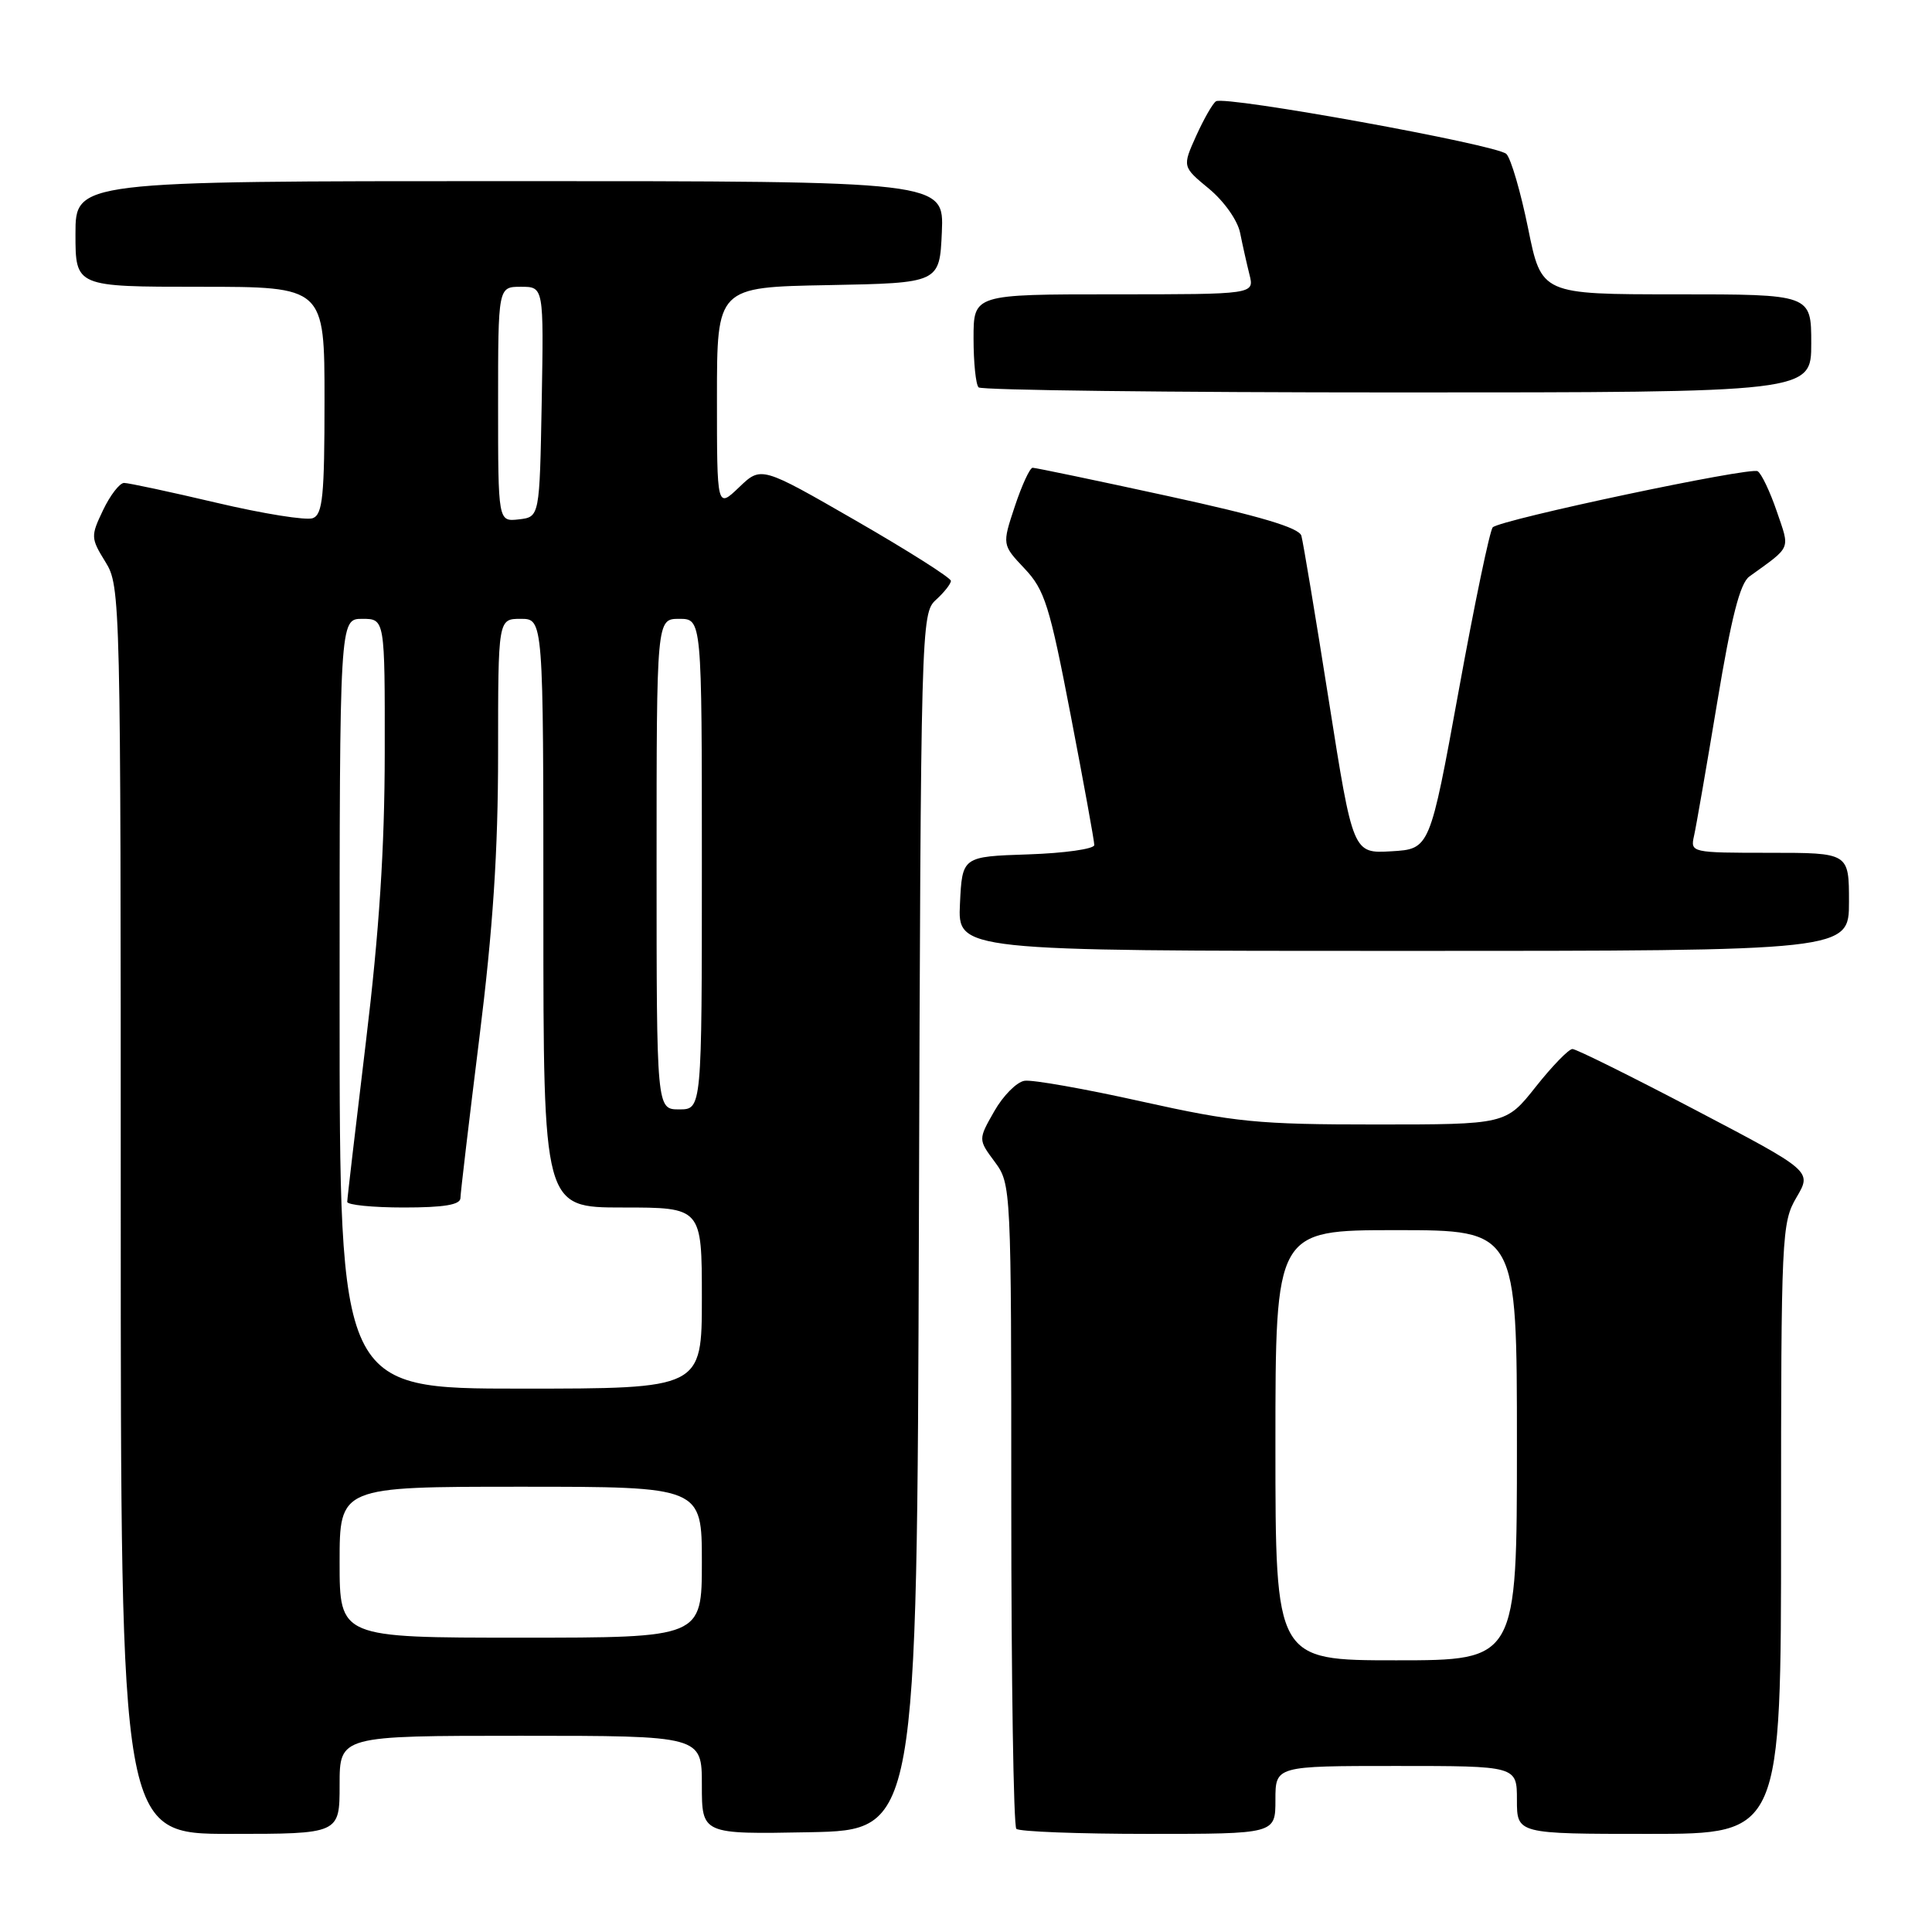 <?xml version="1.0" encoding="UTF-8" standalone="no"?>
<!DOCTYPE svg PUBLIC "-//W3C//DTD SVG 1.1//EN" "http://www.w3.org/Graphics/SVG/1.1/DTD/svg11.dtd" >
<svg xmlns="http://www.w3.org/2000/svg" xmlns:xlink="http://www.w3.org/1999/xlink" version="1.1" viewBox="0 0 256 256">
 <g >
 <path fill="currentColor"
d=" M 45.00 236.50 C 45.00 230.00 45.00 230.00 69.00 230.00 C 93.00 230.00 93.00 230.00 93.00 236.53 C 93.00 243.05 93.00 243.05 107.25 242.78 C 121.50 242.50 121.50 242.50 121.76 161.90 C 122.01 82.82 122.05 81.27 124.01 79.49 C 125.10 78.50 126.00 77.36 126.00 76.97 C 126.00 76.57 120.34 72.98 113.43 69.00 C 100.86 61.76 100.86 61.76 97.93 64.57 C 95.00 67.37 95.00 67.37 95.00 52.71 C 95.00 38.05 95.00 38.05 109.75 37.78 C 124.50 37.50 124.50 37.50 124.80 30.75 C 125.09 24.00 125.09 24.00 67.55 24.00 C 10.00 24.00 10.00 24.00 10.00 31.00 C 10.00 38.00 10.00 38.00 26.50 38.00 C 43.00 38.00 43.00 38.00 43.00 53.03 C 43.00 65.70 42.76 68.16 41.45 68.66 C 40.59 68.99 34.85 68.07 28.70 66.62 C 22.54 65.17 17.02 63.99 16.44 63.99 C 15.85 64.00 14.60 65.62 13.66 67.59 C 12.01 71.04 12.02 71.30 13.97 74.46 C 15.97 77.68 16.00 79.12 16.00 160.37 C 16.00 243.00 16.00 243.00 30.50 243.00 C 45.00 243.00 45.00 243.00 45.00 236.50 Z  M 169.00 238.50 C 169.00 234.00 169.00 234.00 185.00 234.00 C 201.00 234.00 201.00 234.00 201.00 238.50 C 201.00 243.00 201.00 243.00 218.50 243.00 C 236.00 243.00 236.00 243.00 236.00 202.56 C 236.00 163.61 236.08 161.99 238.05 158.65 C 240.09 155.18 240.09 155.18 224.67 147.09 C 216.19 142.64 208.85 139.00 208.36 139.00 C 207.86 139.00 205.68 141.25 203.50 144.00 C 199.54 149.00 199.54 149.00 182.26 149.00 C 166.67 149.00 163.65 148.70 151.30 145.96 C 143.77 144.28 136.77 143.04 135.75 143.21 C 134.72 143.37 132.92 145.18 131.75 147.24 C 129.61 150.99 129.61 150.99 131.81 153.95 C 133.98 156.90 134.00 157.25 134.00 199.29 C 134.00 222.60 134.30 241.97 134.67 242.33 C 135.03 242.70 142.91 243.00 152.17 243.00 C 169.00 243.00 169.00 243.00 169.00 238.50 Z  M 245.00 119.50 C 245.00 113.00 245.00 113.00 234.48 113.00 C 224.09 113.00 223.97 112.97 224.47 110.75 C 224.75 109.51 226.13 101.55 227.54 93.06 C 229.41 81.80 230.56 77.28 231.80 76.39 C 237.45 72.31 237.19 72.92 235.43 67.75 C 234.54 65.14 233.40 62.75 232.90 62.44 C 231.93 61.84 198.97 68.82 197.80 69.87 C 197.42 70.22 195.39 79.95 193.29 91.50 C 189.46 112.50 189.46 112.50 184.37 112.80 C 179.27 113.10 179.27 113.10 176.07 92.80 C 174.31 81.63 172.67 71.82 172.44 70.99 C 172.14 69.93 166.95 68.38 154.76 65.73 C 145.27 63.66 137.20 61.98 136.83 61.98 C 136.46 61.99 135.40 64.29 134.47 67.09 C 132.78 72.18 132.78 72.18 135.76 75.34 C 138.43 78.16 139.08 80.25 141.87 94.76 C 143.59 103.70 145.00 111.44 145.00 111.97 C 145.00 112.49 141.06 113.05 136.25 113.21 C 127.50 113.50 127.50 113.50 127.20 119.75 C 126.90 126.00 126.90 126.00 185.95 126.00 C 245.00 126.00 245.00 126.00 245.00 119.50 Z  M 240.00 45.50 C 240.00 39.00 240.00 39.00 222.13 39.00 C 204.25 39.00 204.25 39.00 202.48 30.25 C 201.50 25.44 200.21 21.00 199.60 20.40 C 198.38 19.18 162.38 12.65 161.13 13.42 C 160.70 13.68 159.52 15.75 158.50 18.00 C 156.66 22.09 156.66 22.09 160.20 25.01 C 162.19 26.66 163.99 29.20 164.32 30.85 C 164.64 32.45 165.20 34.94 165.56 36.38 C 166.22 39.00 166.22 39.00 147.61 39.00 C 129.00 39.00 129.00 39.00 129.00 44.83 C 129.00 48.04 129.30 50.97 129.67 51.33 C 130.03 51.70 155.01 52.00 185.17 52.00 C 240.00 52.00 240.00 52.00 240.00 45.50 Z  M 45.00 207.00 C 45.00 197.00 45.00 197.00 69.00 197.00 C 93.00 197.00 93.00 197.00 93.00 207.00 C 93.00 217.00 93.00 217.00 69.00 217.00 C 45.00 217.00 45.00 217.00 45.00 207.00 Z  M 45.00 133.00 C 45.00 82.00 45.00 82.00 48.00 82.00 C 51.00 82.00 51.00 82.00 50.98 99.75 C 50.97 112.37 50.25 123.43 48.49 138.00 C 47.13 149.28 46.01 158.84 46.01 159.25 C 46.00 159.66 49.38 160.00 53.50 160.00 C 58.83 160.00 61.00 159.64 61.01 158.75 C 61.02 158.06 62.15 148.54 63.51 137.58 C 65.32 123.08 66.00 112.82 66.00 99.83 C 66.00 82.00 66.00 82.00 69.00 82.00 C 72.00 82.00 72.00 82.00 72.00 121.00 C 72.00 160.00 72.00 160.00 82.50 160.00 C 93.00 160.00 93.00 160.00 93.00 172.00 C 93.00 184.00 93.00 184.00 69.00 184.00 C 45.00 184.00 45.00 184.00 45.00 133.00 Z  M 87.00 114.50 C 87.00 82.00 87.00 82.00 90.00 82.00 C 93.00 82.00 93.00 82.00 93.00 114.50 C 93.00 147.00 93.00 147.00 90.00 147.00 C 87.00 147.00 87.00 147.00 87.00 114.50 Z  M 66.00 53.57 C 66.00 38.00 66.00 38.00 69.03 38.00 C 72.05 38.00 72.05 38.00 71.78 53.25 C 71.50 68.50 71.50 68.50 68.75 68.82 C 66.00 69.13 66.00 69.13 66.00 53.57 Z  M 169.00 191.50 C 169.00 163.00 169.00 163.00 185.00 163.00 C 201.00 163.00 201.00 163.00 201.00 191.50 C 201.00 220.00 201.00 220.00 185.00 220.00 C 169.00 220.00 169.00 220.00 169.00 191.50 Z "/>
</g>
</svg>